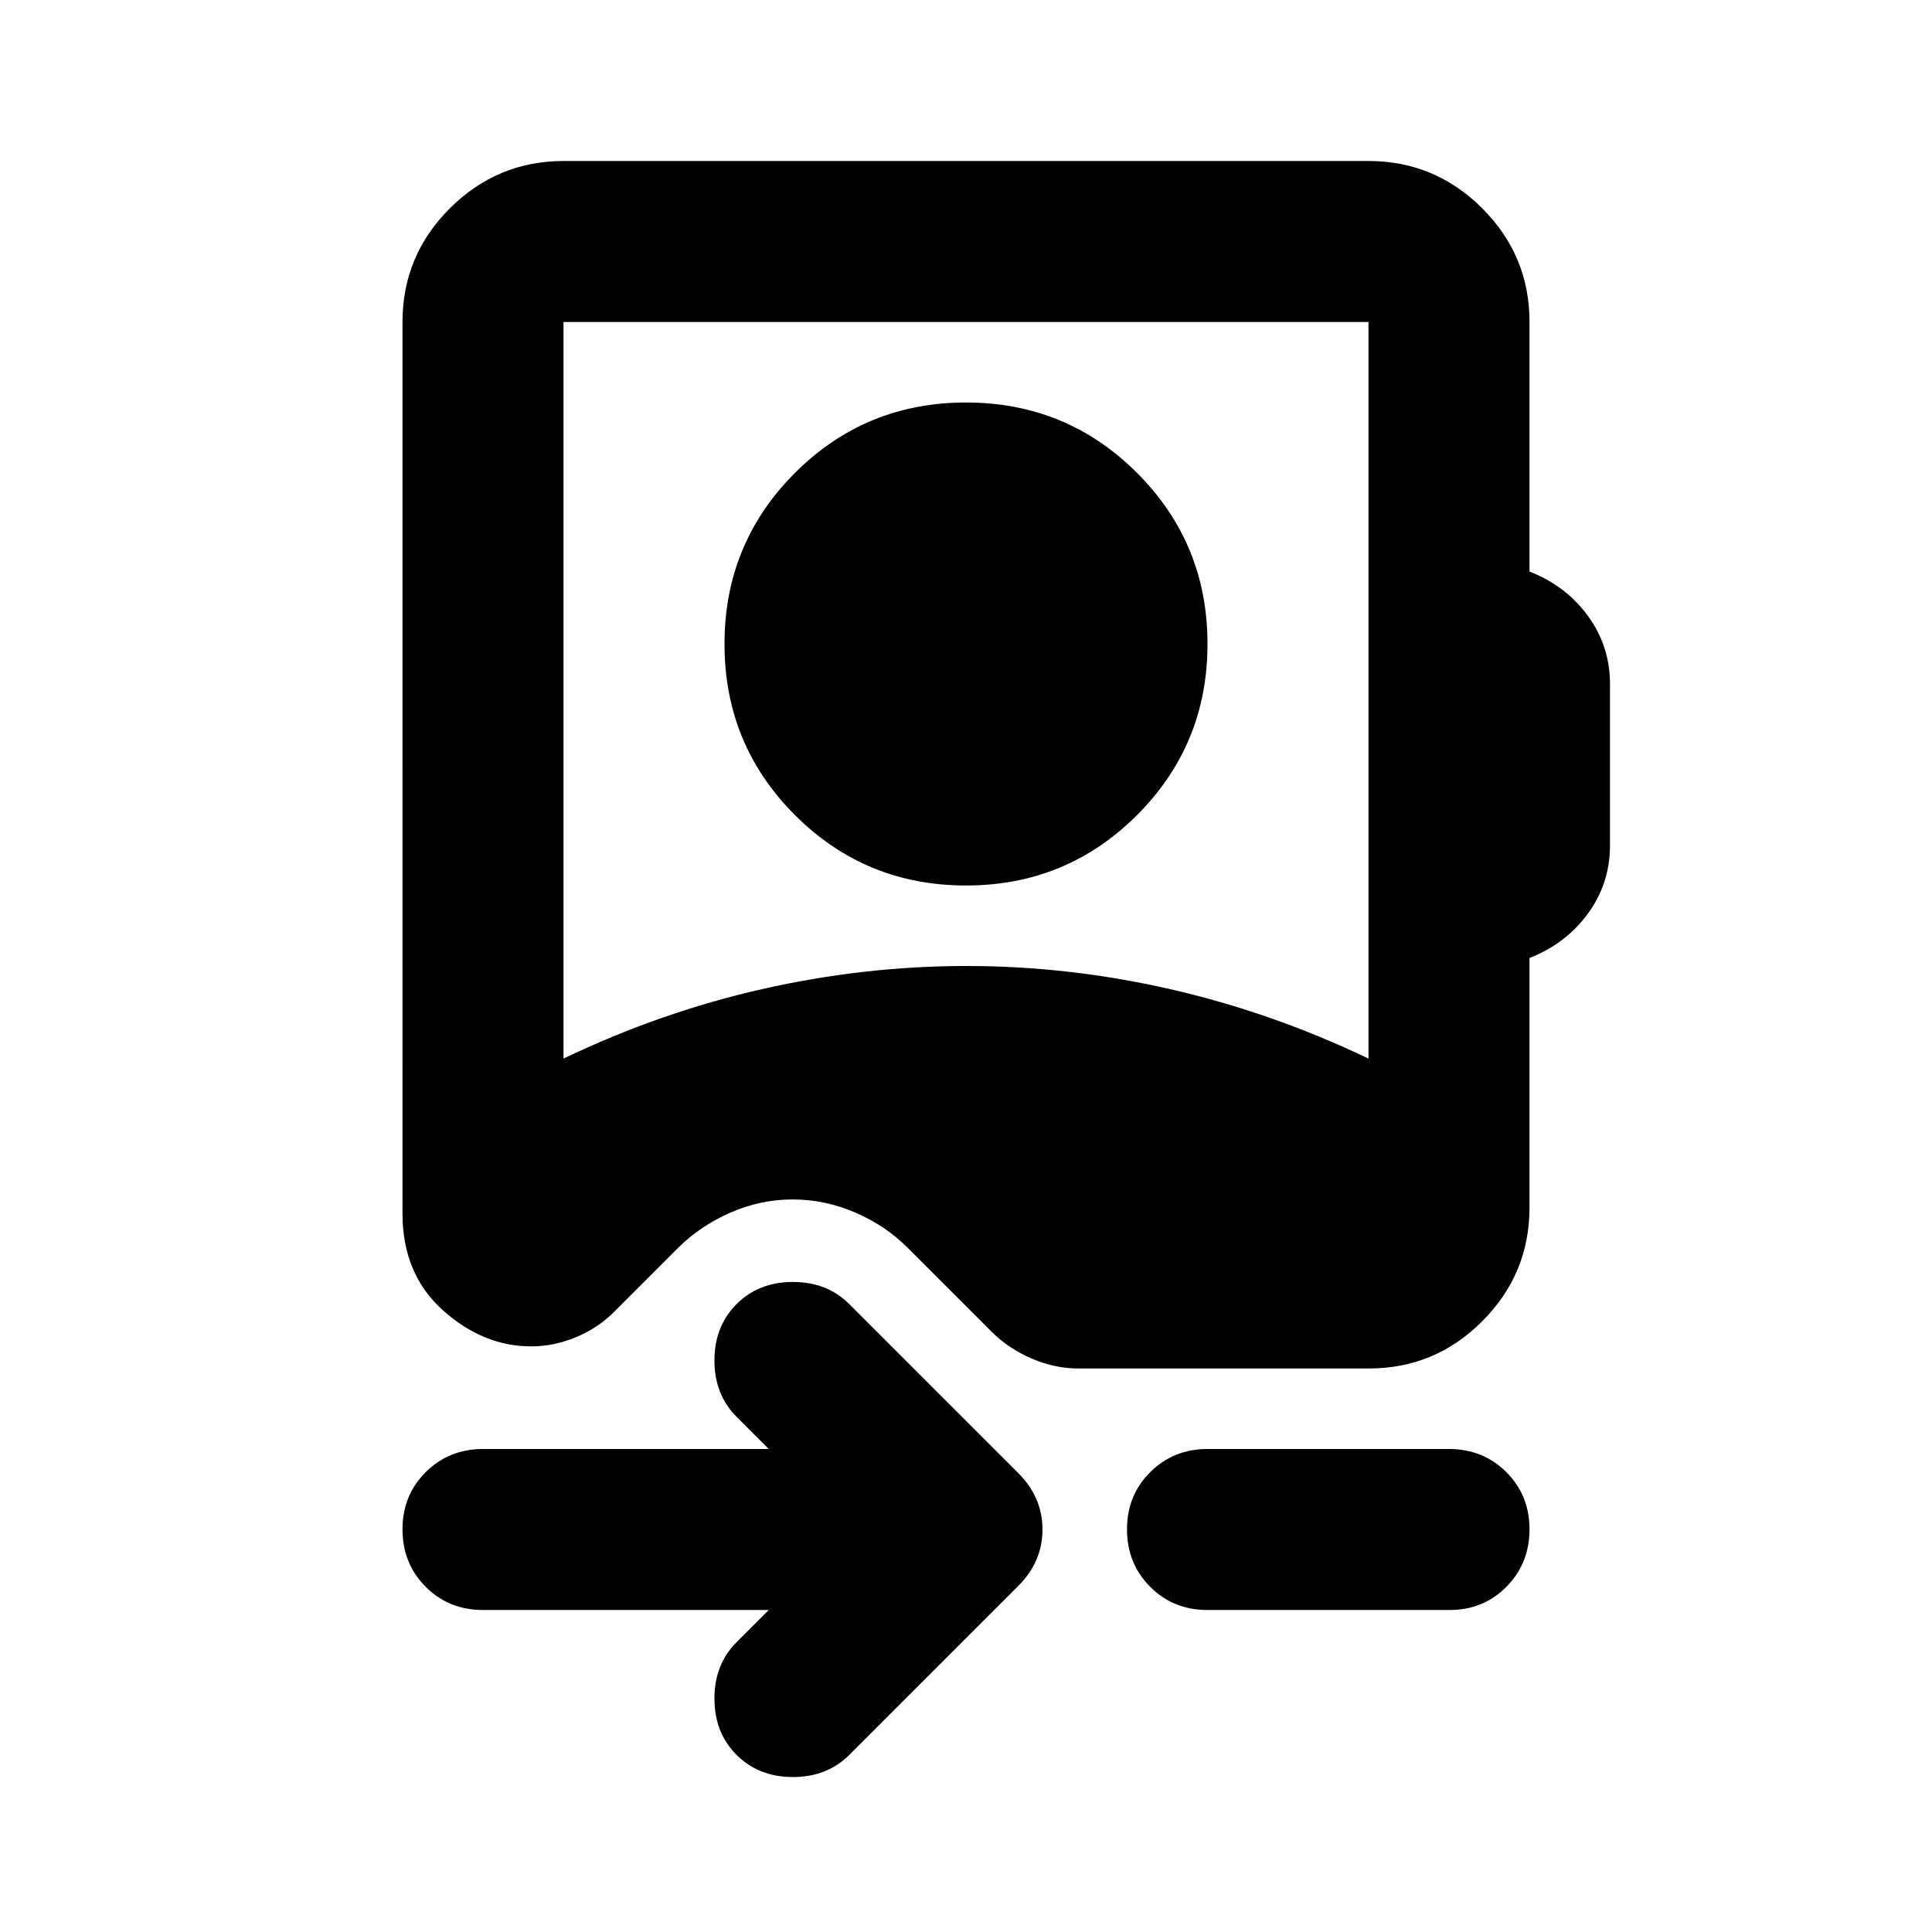 <svg xmlns="http://www.w3.org/2000/svg" viewBox="0 0 24 24" width="24" height="24"><path fill="currentColor" d="M7 13.15q1.2-.575 2.463-.862T12 12t2.538.288T17 13.15V4H7zM12 11q-1.25 0-2.125-.875T9 8t.875-2.125T12 5t2.125.875T15 8t-.875 2.125T12 11m-2.45 9H6q-.425 0-.712-.288T5 19t.288-.712T6 18h3.55l-.4-.4q-.275-.275-.275-.7t.275-.7t.7-.275t.7.275l2.1 2.1q.3.3.3.7t-.3.7l-2.1 2.1q-.275.275-.7.275t-.7-.275t-.275-.7t.275-.7zM15 20q-.425 0-.712-.288T14 19t.288-.712T15 18h3q.425 0 .713.288T19 19t-.288.713T18 20zm4-16v3.1q.45.175.725.55T20 8.5v2q0 .475-.275.85T19 11.9V15q0 .825-.587 1.413T17 17h-3.6q-.3 0-.587-.125t-.488-.325l-1.05-1.05q-.275-.275-.65-.437T9.85 14.9t-.775.163t-.65.437l-.8.8q-.2.2-.475.313t-.55.112q-.6 0-1.1-.45t-.5-1.2V4q0-.825.588-1.412T7 2h10q.825 0 1.413.588T19 4"/></svg>